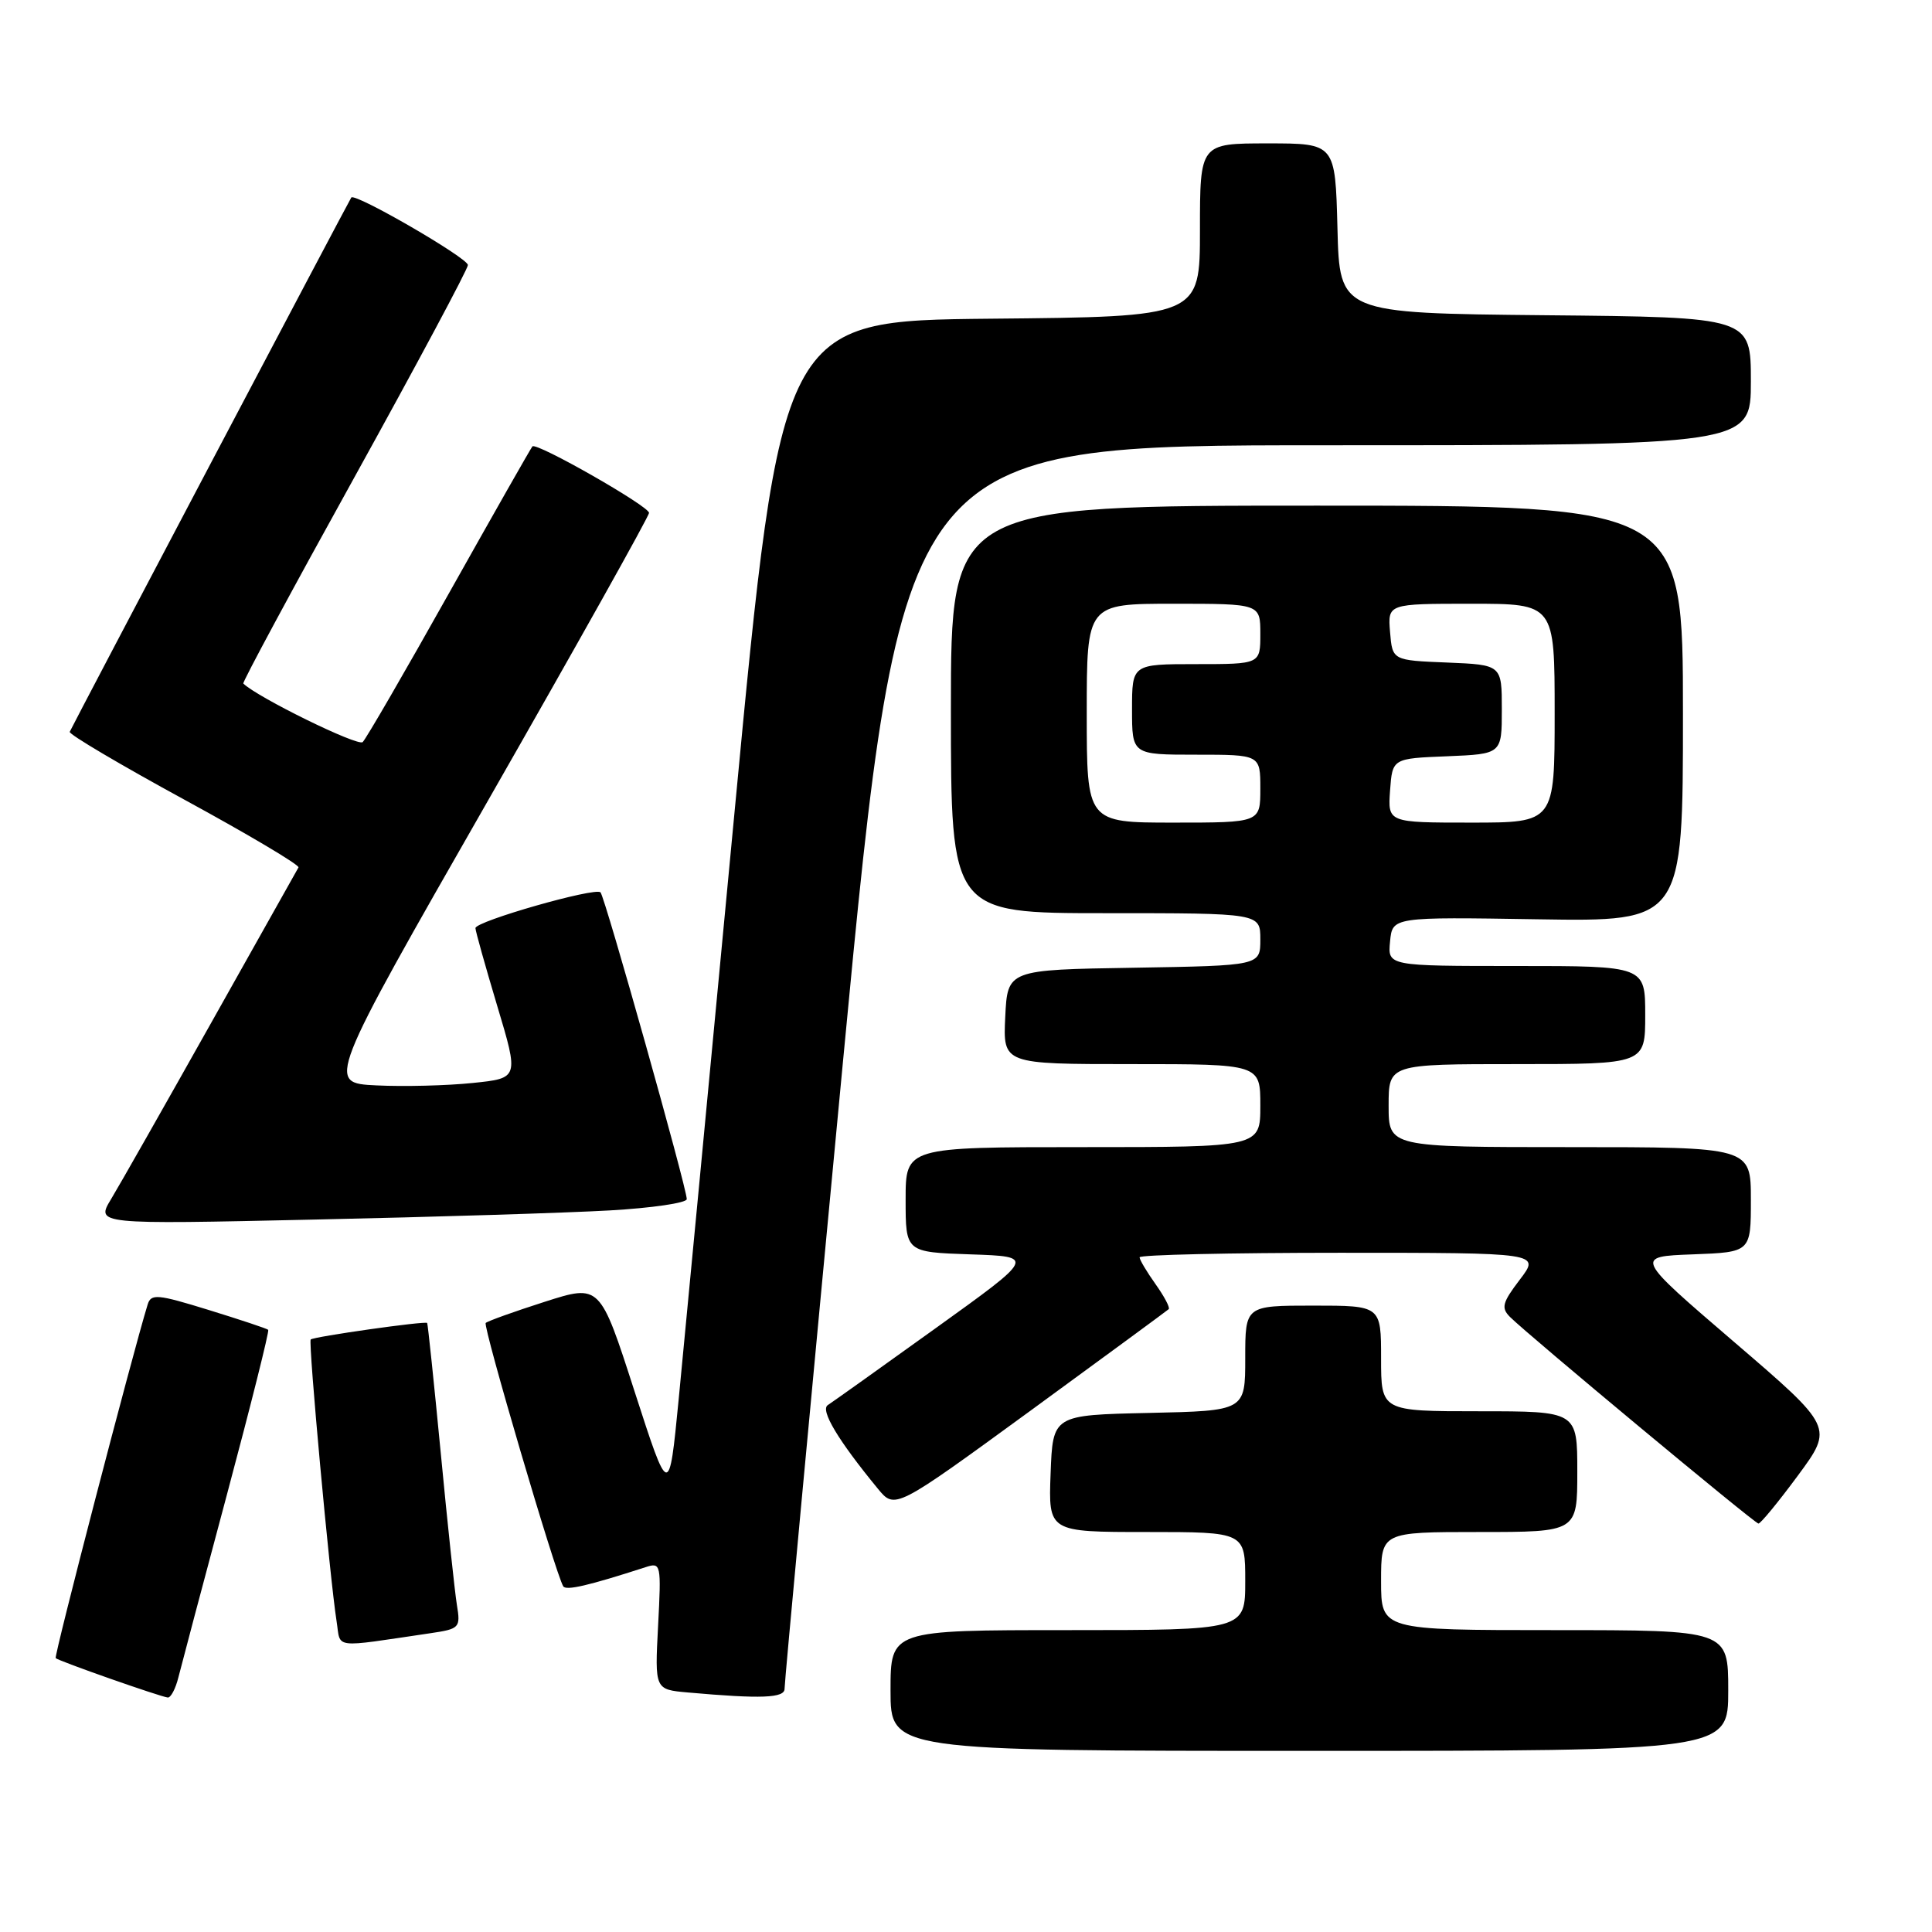 <?xml version="1.0" encoding="UTF-8" standalone="no"?>
<!DOCTYPE svg PUBLIC "-//W3C//DTD SVG 1.1//EN" "http://www.w3.org/Graphics/SVG/1.1/DTD/svg11.dtd" >
<svg xmlns="http://www.w3.org/2000/svg" xmlns:xlink="http://www.w3.org/1999/xlink" version="1.1" viewBox="0 0 256 256">
 <g >
 <path fill="currentColor"
d=" M 229.00 224.00 C 229.00 216.00 229.00 216.00 206.00 216.00 C 183.00 216.00 183.00 216.00 183.00 209.50 C 183.00 203.00 183.00 203.00 196.00 203.00 C 209.00 203.00 209.00 203.00 209.00 195.00 C 209.00 187.00 209.00 187.00 196.00 187.00 C 183.00 187.00 183.00 187.00 183.00 180.00 C 183.00 173.00 183.00 173.00 174.00 173.00 C 165.00 173.00 165.00 173.00 165.00 179.97 C 165.00 186.94 165.00 186.94 152.25 187.22 C 139.50 187.50 139.50 187.50 139.21 195.25 C 138.92 203.00 138.92 203.00 151.96 203.00 C 165.00 203.00 165.00 203.00 165.00 209.50 C 165.00 216.00 165.00 216.00 141.50 216.00 C 118.00 216.00 118.00 216.00 118.00 224.00 C 118.00 232.00 118.00 232.00 173.50 232.00 C 229.00 232.00 229.00 232.00 229.00 224.00 Z  M 23.64 222.25 C 24.02 220.74 26.91 209.82 30.08 198.00 C 33.24 186.18 35.70 176.37 35.54 176.21 C 35.39 176.05 31.84 174.87 27.66 173.58 C 20.82 171.47 20.01 171.40 19.56 172.87 C 17.51 179.56 7.13 219.47 7.38 219.71 C 7.77 220.10 21.22 224.82 22.23 224.93 C 22.63 224.97 23.27 223.76 23.64 222.25 Z  M 103.96 223.75 C 103.94 223.06 107.42 185.71 111.69 140.75 C 119.47 59.00 119.47 59.00 175.74 59.00 C 232.00 59.00 232.00 59.00 232.00 50.52 C 232.00 42.03 232.00 42.03 204.75 41.77 C 177.50 41.50 177.50 41.50 177.22 30.25 C 176.93 19.00 176.93 19.00 167.97 19.00 C 159.00 19.00 159.00 19.00 159.00 30.48 C 159.00 41.97 159.00 41.97 131.25 42.23 C 103.50 42.50 103.50 42.50 97.34 107.50 C 93.96 143.25 90.61 178.35 89.92 185.50 C 88.65 198.50 88.65 198.50 84.07 184.33 C 79.50 170.15 79.50 170.15 72.16 172.50 C 68.13 173.79 64.62 175.05 64.36 175.30 C 63.96 175.71 73.59 208.46 74.63 210.19 C 75.00 210.80 77.97 210.11 85.57 207.65 C 87.58 207.00 87.63 207.24 87.20 215.43 C 86.76 223.87 86.76 223.87 91.13 224.26 C 100.89 225.13 104.00 225.01 103.96 223.75 Z  M 57.03 216.41 C 60.90 215.84 61.04 215.69 60.54 212.66 C 60.26 210.92 59.29 201.85 58.40 192.50 C 57.50 183.15 56.69 175.41 56.60 175.30 C 56.36 175.01 41.56 177.11 41.17 177.49 C 40.83 177.83 43.70 209.11 44.60 214.83 C 45.18 218.52 43.84 218.35 57.03 216.41 Z  M 238.23 195.52 C 242.95 189.12 242.95 189.12 229.77 177.81 C 216.59 166.50 216.59 166.50 224.30 166.21 C 232.00 165.92 232.00 165.92 232.00 158.96 C 232.00 152.00 232.00 152.00 208.00 152.00 C 184.00 152.00 184.00 152.00 184.00 146.50 C 184.00 141.00 184.00 141.00 201.00 141.00 C 218.00 141.00 218.00 141.00 218.00 134.50 C 218.00 128.00 218.00 128.00 200.94 128.00 C 183.87 128.00 183.87 128.00 184.19 124.75 C 184.50 121.50 184.50 121.50 203.75 121.81 C 223.00 122.12 223.00 122.12 223.00 94.56 C 223.00 67.00 223.00 67.00 174.50 67.00 C 126.00 67.00 126.00 67.00 126.00 94.00 C 126.00 121.00 126.00 121.00 146.50 121.00 C 167.00 121.00 167.00 121.00 167.00 124.48 C 167.00 127.95 167.00 127.95 150.25 128.23 C 133.50 128.50 133.50 128.50 133.20 134.75 C 132.90 141.00 132.90 141.00 149.95 141.00 C 167.00 141.00 167.00 141.00 167.00 146.50 C 167.00 152.00 167.00 152.00 143.50 152.00 C 120.00 152.00 120.00 152.00 120.00 158.96 C 120.00 165.92 120.00 165.92 128.59 166.21 C 137.19 166.50 137.19 166.50 123.97 176.00 C 116.71 181.22 110.28 185.80 109.69 186.18 C 108.65 186.84 111.05 190.85 116.32 197.26 C 118.59 200.02 118.59 200.02 136.55 186.92 C 146.42 179.71 154.66 173.66 154.86 173.47 C 155.06 173.27 154.27 171.78 153.11 170.15 C 151.95 168.52 151.00 166.92 151.00 166.60 C 151.00 166.27 162.95 166.00 177.55 166.00 C 204.10 166.00 204.10 166.00 201.39 169.55 C 199.06 172.61 198.88 173.30 200.09 174.51 C 202.51 176.92 232.47 201.84 233.00 201.88 C 233.28 201.90 235.63 199.04 238.23 195.52 Z  M 80.75 160.39 C 86.39 160.07 91.00 159.39 91.00 158.89 C 91.00 157.40 80.15 118.82 79.57 118.24 C 78.87 117.54 63.00 122.07 63.00 122.98 C 63.00 123.36 64.30 127.99 65.88 133.27 C 68.76 142.87 68.76 142.87 62.63 143.50 C 59.26 143.85 53.52 144.00 49.88 143.82 C 43.26 143.50 43.26 143.50 64.63 106.14 C 76.38 85.59 86.00 68.41 86.00 67.96 C 86.00 67.07 71.09 58.57 70.55 59.15 C 70.36 59.34 65.42 68.05 59.55 78.50 C 53.69 88.95 48.52 97.88 48.06 98.33 C 47.45 98.95 34.10 92.40 32.24 90.57 C 32.09 90.42 38.73 78.10 46.99 63.19 C 55.24 48.27 62.00 35.64 62.00 35.12 C 62.00 34.19 47.07 25.54 46.55 26.17 C 46.30 26.49 9.77 95.80 9.24 96.97 C 9.10 97.29 15.94 101.33 24.43 105.96 C 32.93 110.59 39.73 114.63 39.55 114.94 C 39.37 115.25 34.17 124.50 28.00 135.50 C 21.82 146.50 15.85 157.02 14.73 158.87 C 12.69 162.24 12.69 162.24 41.60 161.60 C 57.49 161.26 75.11 160.71 80.75 160.39 Z  M 144.00 94.50 C 144.00 80.00 144.00 80.00 155.50 80.00 C 167.00 80.00 167.00 80.00 167.00 84.00 C 167.00 88.00 167.00 88.00 158.50 88.00 C 150.00 88.00 150.00 88.00 150.00 94.00 C 150.00 100.00 150.00 100.00 158.50 100.00 C 167.00 100.00 167.00 100.00 167.00 104.50 C 167.00 109.00 167.00 109.00 155.50 109.00 C 144.00 109.00 144.00 109.00 144.00 94.50 Z  M 184.19 104.75 C 184.50 100.50 184.50 100.50 191.75 100.21 C 199.00 99.91 199.00 99.91 199.00 94.00 C 199.00 88.09 199.00 88.09 191.75 87.79 C 184.50 87.50 184.50 87.50 184.19 83.75 C 183.88 80.00 183.88 80.00 194.94 80.00 C 206.00 80.00 206.00 80.00 206.00 94.50 C 206.00 109.00 206.00 109.00 194.94 109.00 C 183.89 109.00 183.89 109.00 184.19 104.75 Z "/>
</g>
</svg>